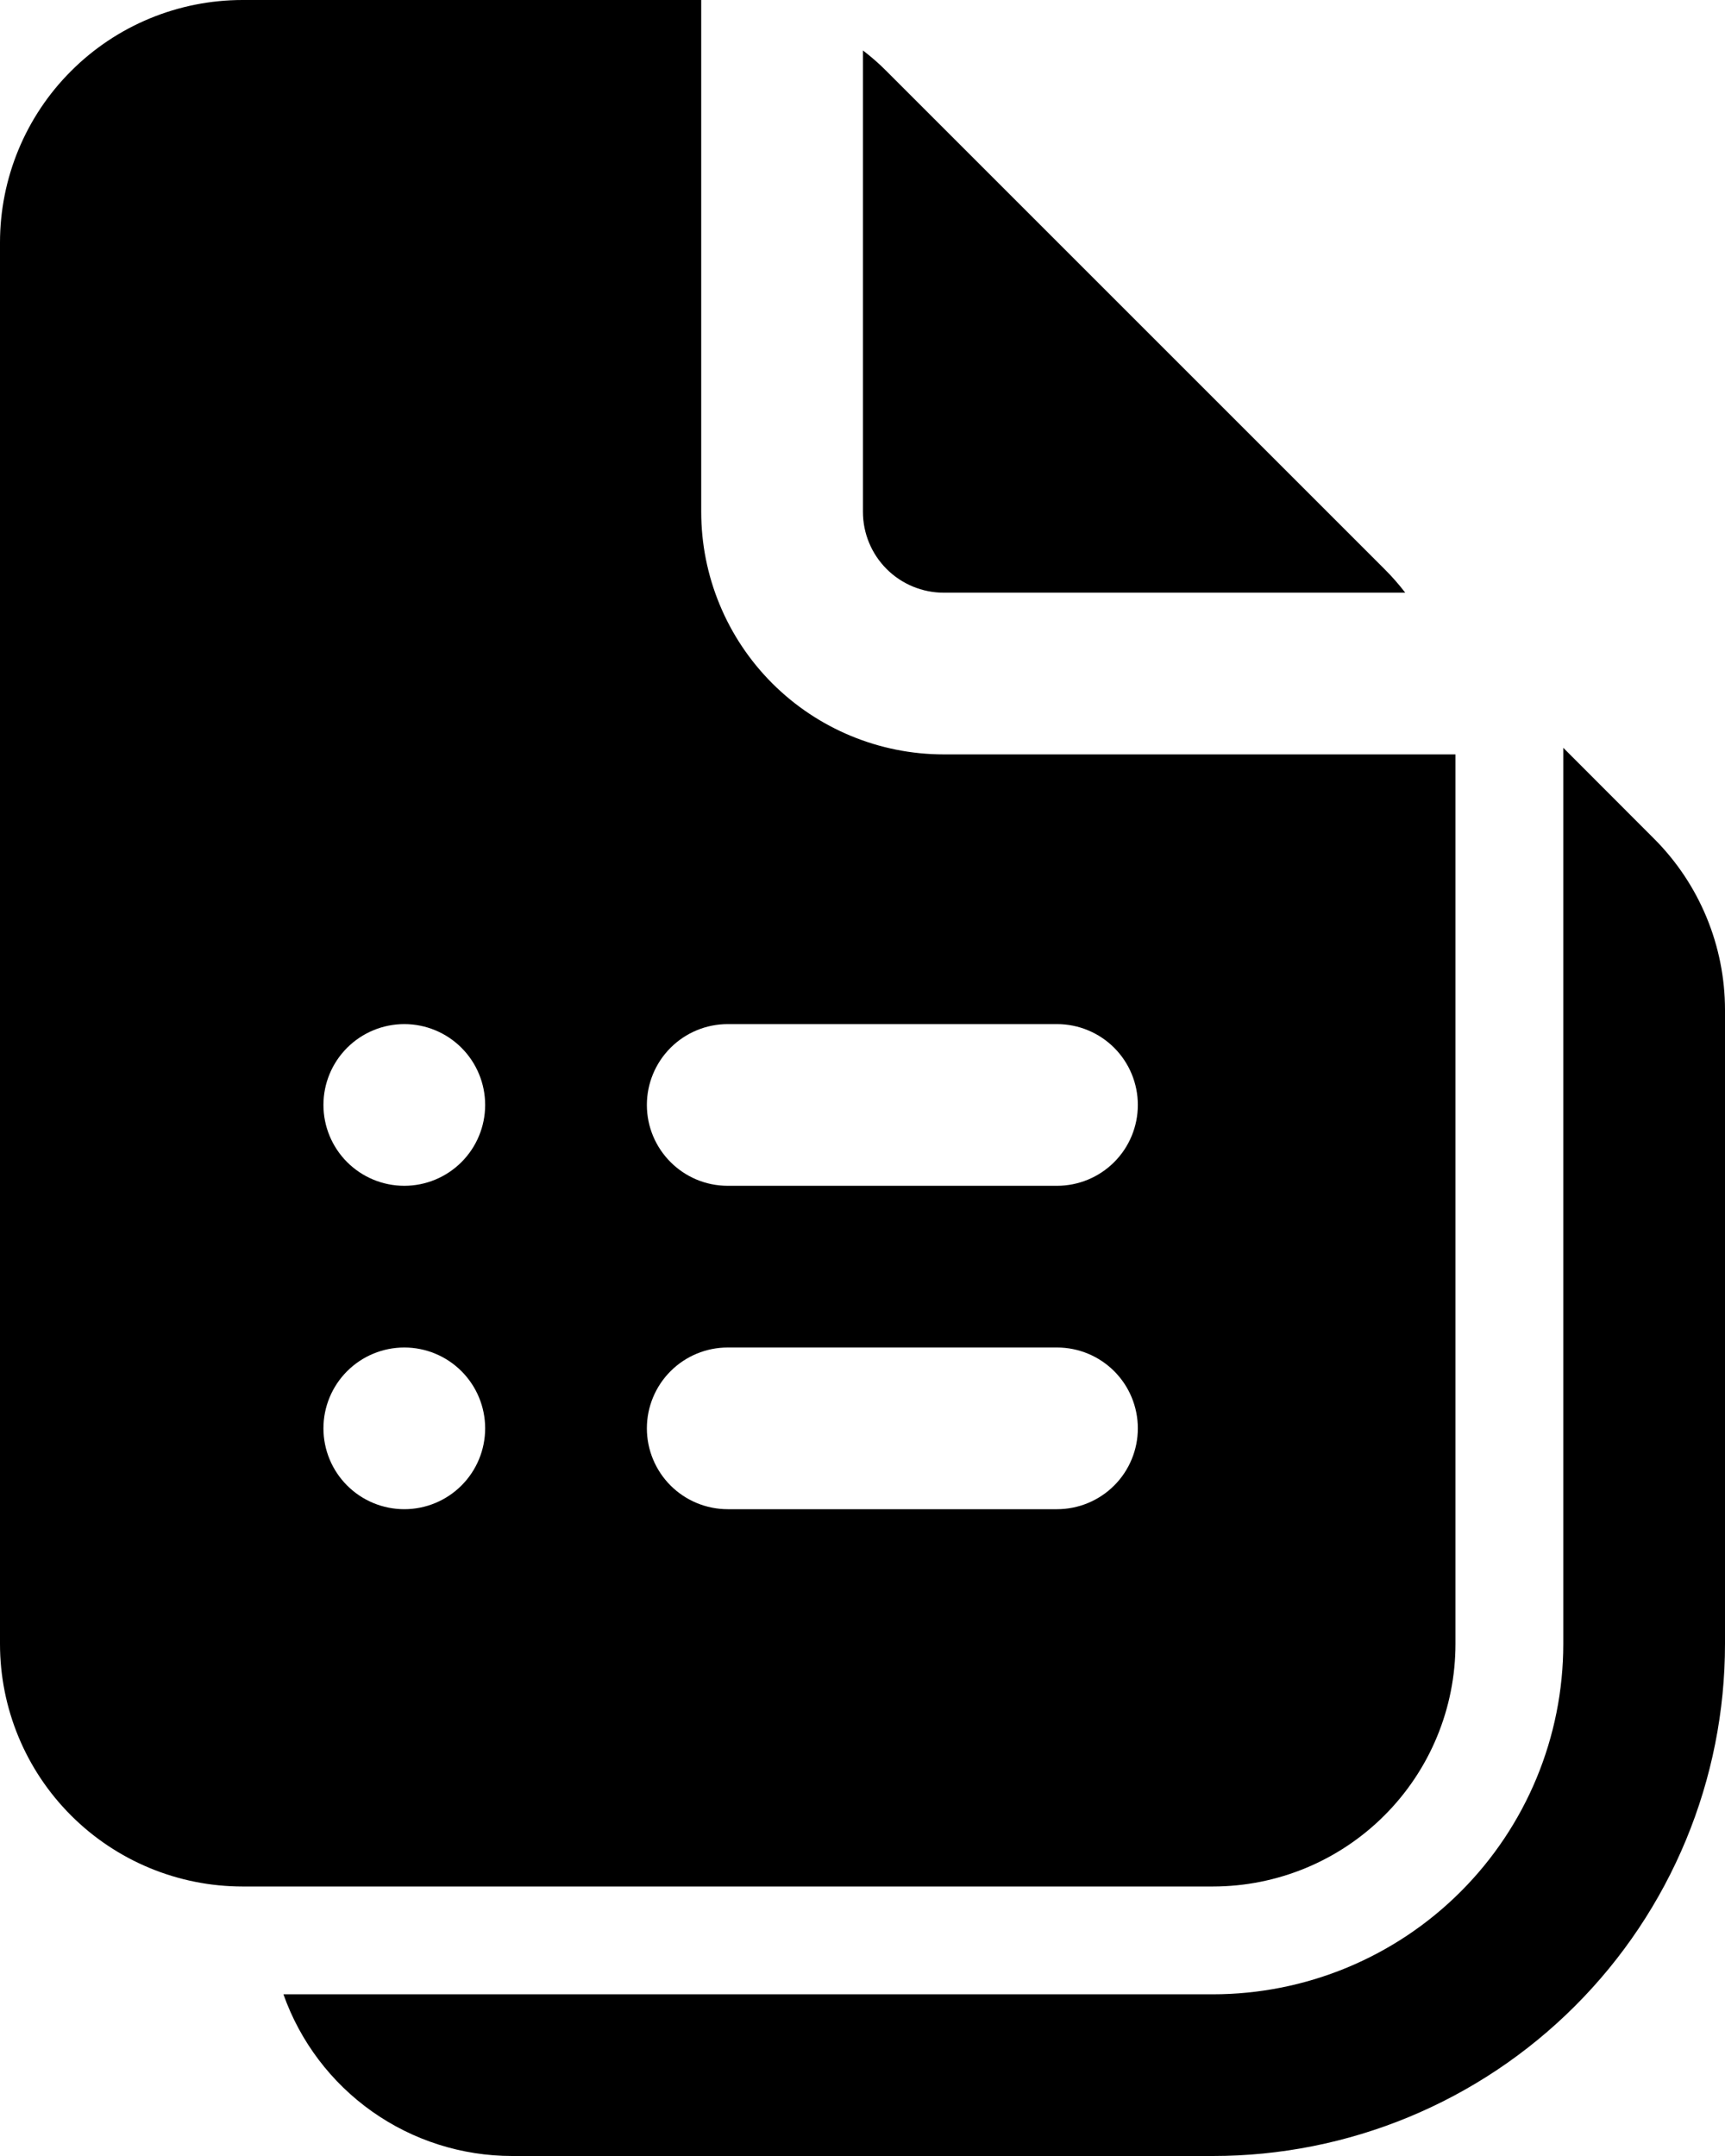 <svg width="52" height="65" viewBox="0 0 52 65" fill="none" xmlns="http://www.w3.org/2000/svg">
<path d="M0 7.312C0 5.373 0.77 3.513 2.142 2.142C3.513 0.77 5.373 0 7.312 0H21.138V15.431C21.138 16.391 21.327 17.342 21.695 18.229C22.062 19.117 22.601 19.923 23.28 20.602C24.651 21.973 26.511 22.744 28.451 22.744H43.875V49.562C43.875 51.502 43.105 53.362 41.733 54.733C40.362 56.105 38.502 56.875 36.562 56.875H7.312C5.373 56.875 3.513 56.105 2.142 54.733C0.77 53.362 0 51.502 0 49.562V7.312ZM12.188 30.875C11.541 30.875 10.921 31.132 10.464 31.589C10.007 32.046 9.75 32.666 9.75 33.312C9.75 33.959 10.007 34.579 10.464 35.036C10.921 35.493 11.541 35.75 12.188 35.75C12.834 35.75 13.454 35.493 13.911 35.036C14.368 34.579 14.625 33.959 14.625 33.312C14.625 32.666 14.368 32.046 13.911 31.589C13.454 31.132 12.834 30.875 12.188 30.875ZM9.75 43.062C9.75 43.709 10.007 44.329 10.464 44.786C10.921 45.243 11.541 45.5 12.188 45.5C12.834 45.5 13.454 45.243 13.911 44.786C14.368 44.329 14.625 43.709 14.625 43.062C14.625 42.416 14.368 41.796 13.911 41.339C13.454 40.882 12.834 40.625 12.188 40.625C11.541 40.625 10.921 40.882 10.464 41.339C10.007 41.796 9.75 42.416 9.75 43.062ZM19.5 33.312C19.5 34.658 20.592 35.75 21.938 35.75H31.863C32.51 35.75 33.13 35.493 33.587 35.036C34.044 34.579 34.3 33.959 34.3 33.312C34.3 32.666 34.044 32.046 33.587 31.589C33.13 31.132 32.51 30.875 31.863 30.875H21.938C21.291 30.875 20.671 31.132 20.214 31.589C19.757 32.046 19.5 32.666 19.5 33.312ZM21.938 40.625C21.291 40.625 20.671 40.882 20.214 41.339C19.757 41.796 19.5 42.416 19.5 43.062C19.5 43.709 19.757 44.329 20.214 44.786C20.671 45.243 21.291 45.5 21.938 45.5H31.863C32.51 45.5 33.13 45.243 33.587 44.786C34.044 44.329 34.3 43.709 34.3 43.062C34.3 42.416 34.044 41.796 33.587 41.339C33.13 40.882 32.51 40.625 31.863 40.625H21.938ZM26.013 15.431V1.521C26.26 1.71 26.5 1.917 26.721 2.142L41.733 17.154C41.961 17.381 42.169 17.618 42.361 17.869H28.451C27.804 17.869 27.184 17.612 26.727 17.155C26.27 16.698 26.013 16.078 26.013 15.431ZM8.544 60.125C9.048 61.55 9.982 62.785 11.216 63.658C12.451 64.531 13.925 65 15.438 65H36.562C38.59 65 40.597 64.601 42.47 63.825C44.343 63.049 46.045 61.912 47.478 60.478C48.912 59.045 50.049 57.343 50.825 55.47C51.601 53.597 52 51.59 52 49.562V30.449C52 29.489 51.81 28.538 51.442 27.651C51.074 26.763 50.535 25.957 49.855 25.279L47.125 22.545V49.562C47.125 52.364 46.012 55.05 44.031 57.031C42.05 59.012 39.364 60.125 36.562 60.125H8.544Z" fill="black"/>
</svg>
